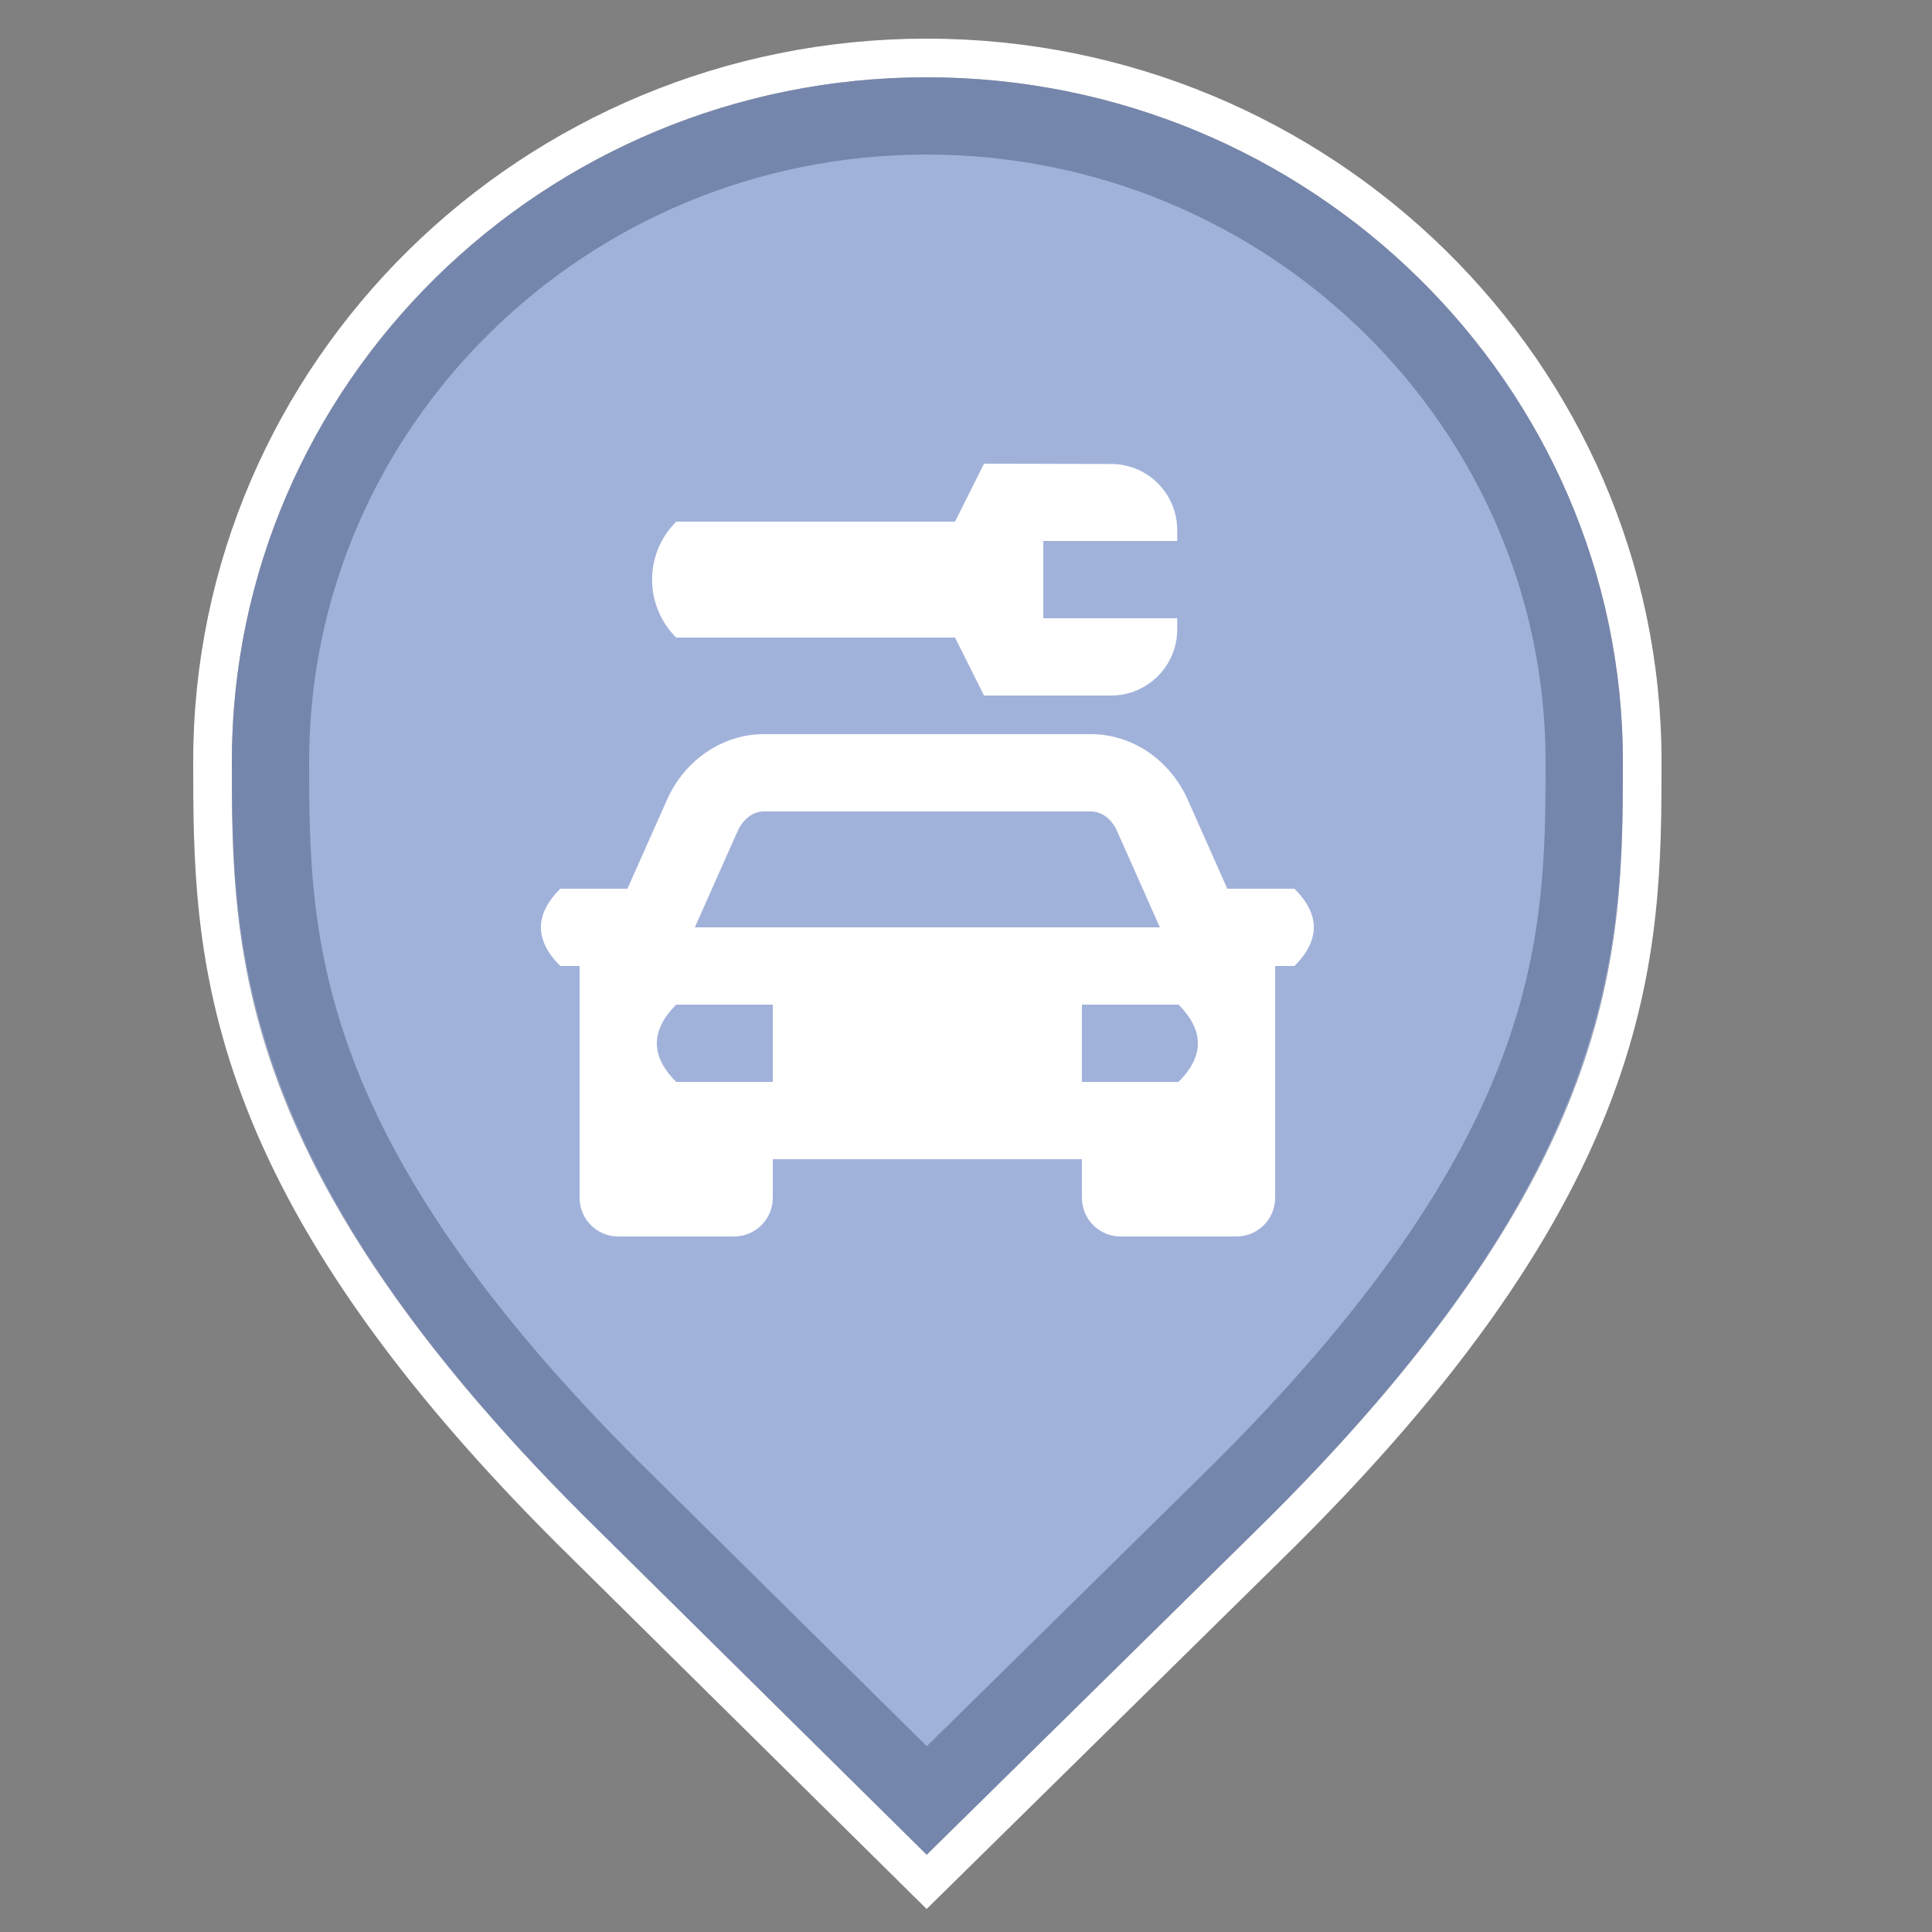 <svg xmlns="http://www.w3.org/2000/svg" width="25" height="25" viewBox="0 0 25 25">
  <rect x="0" y="0" width="25" height="25" fill="#808080" stroke="none"/>
  <g fill="none" fill-rule="evenodd" transform="translate(-5 -23)">
    <g transform="translate(8 24)">
      <path fill="#A1B2DA" d="M8.991,23 L4.778,18.835 C0.03,14.189 0,11.302 0,8.856 C0,3.965 4.036,0 8.991,0 C13.946,0 18,3.965 18,8.856 C18,11.302 17.97,14.189 13.222,18.835 L8.991,23 Z"/>
      <path stroke="#FFF" stroke-width=".5" d="M8.991,-0.25 C6.444,-0.25 4.133,0.77 2.459,2.418 C0.786,4.067 -0.25,6.343 -0.25,8.856 C-0.25,11.344 -0.229,14.285 4.603,19.014 L8.991,23.351 L13.398,19.013 C18.229,14.285 18.25,11.344 18.25,8.856 C18.25,6.344 17.21,4.069 15.534,2.421 C13.856,0.771 11.54,-0.25 8.991,-0.25 Z"/>
      <path stroke="#233459" stroke-linejoin="square" stroke-opacity=".35" d="M8.991,0.5 C6.649,0.5 4.524,1.437 2.986,2.953 C1.451,4.464 0.5,6.551 0.5,8.856 C0.5,11.218 0.55,13.998 5.127,18.478 L8.992,22.298 L12.872,18.479 C17.45,13.998 17.5,11.218 17.5,8.856 C17.5,6.552 16.545,4.466 15.008,2.955 C13.465,1.438 11.335,0.5 8.991,0.5 Z"/>
    </g>
    <g transform="translate(11 28)">
      <rect width="12" height="12"/>
      <path fill="#FFF" d="M8.118,4.5 C8.649,4.5 9.14,4.833 9.37,5.349 L9.881,6.5 L10.75,6.5 C11.084,6.833 11.084,7.167 10.75,7.5 L10.5,7.5 L10.5,10.5 C10.5,10.776 10.276,11 10,11 L8.5,11 C8.224,11 8,10.776 8,10.5 L8,10 L4,10 L4,10.5 C4,10.776 3.776,11 3.5,11 L2,11 C1.724,11 1.5,10.776 1.5,10.5 L1.5,7.5 L1.25,7.5 C0.916,7.167 0.916,6.833 1.25,6.5 L2.119,6.5 L2.631,5.349 C2.86,4.833 3.352,4.5 3.883,4.5 L8.118,4.5 Z M4,8 L2.75,8 C2.416,8.334 2.416,8.667 2.75,9 L4,9 L4,8 Z M9.25,8 L8,8 L8,9 L9.25,9 C9.584,8.667 9.584,8.334 9.25,8 Z M8.117,5.5 L3.883,5.5 C3.744,5.5 3.615,5.598 3.544,5.756 L2.991,7 L9.009,7 L8.456,5.756 C8.386,5.598 8.256,5.5 8.117,5.5 Z M6.733,1 L8.38,1.004 C8.851,1.005 9.233,1.387 9.233,1.859 L9.233,2 L7.5,2 L7.5,3 L9.233,3 L9.233,3.144 C9.233,3.617 8.85,4 8.378,4 L6.733,4 L6.358,3.25 L2.75,3.25 C2.357,2.859 2.335,2.235 2.687,1.819 L2.75,1.75 L6.358,1.75 L6.733,1 Z"/>
    </g>
  </g>
</svg>
